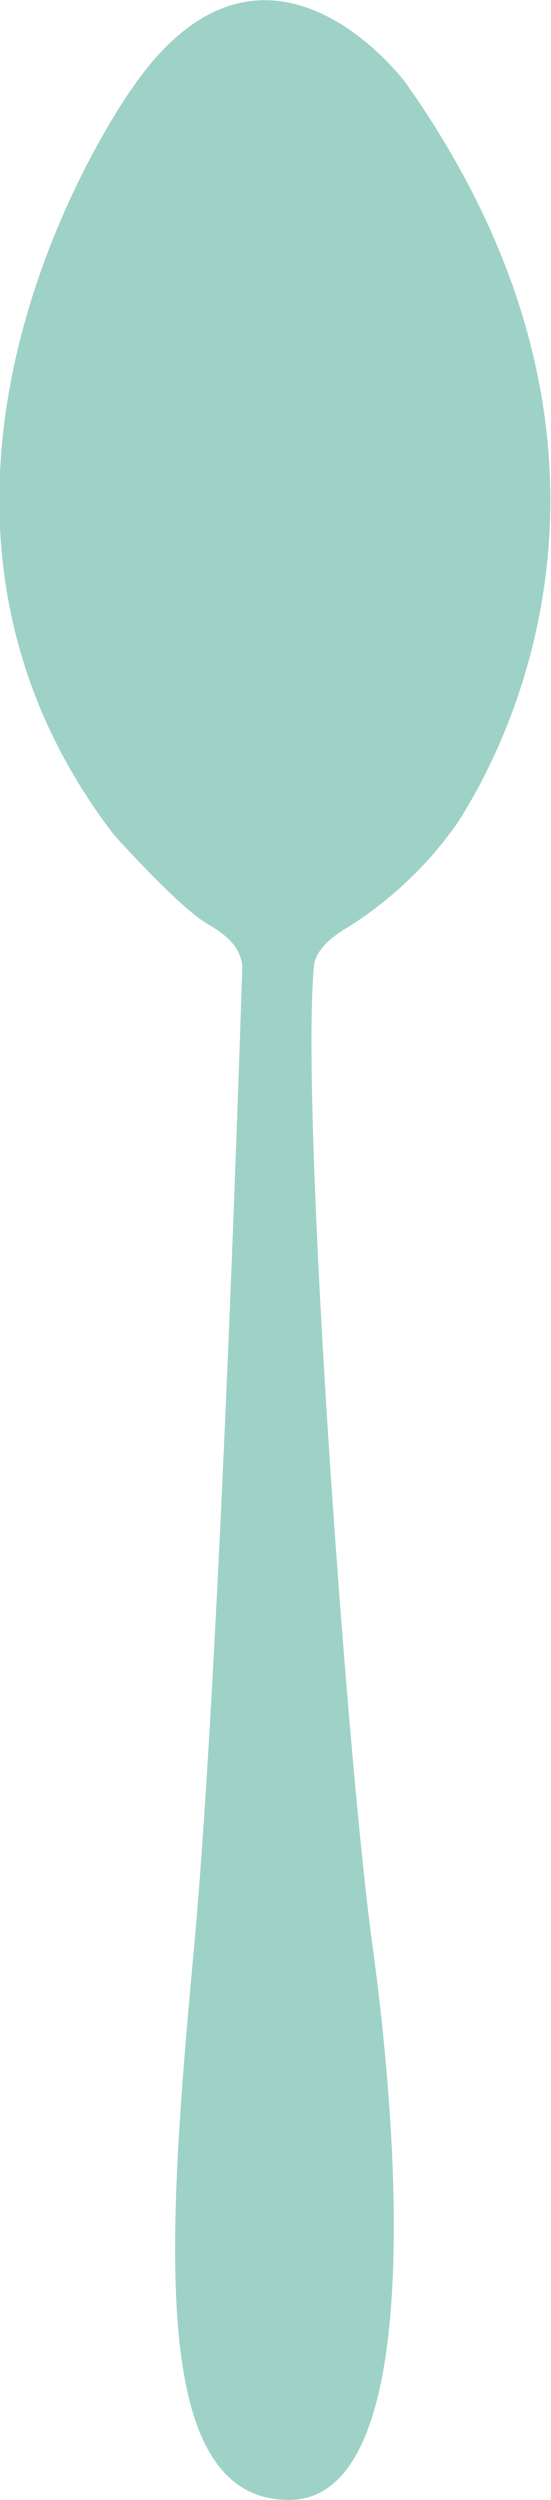 <svg xmlns="http://www.w3.org/2000/svg" viewBox="0 0 37.77 171.26"><defs><style>.cls-1{fill:#9ed2c7;}</style></defs><g id="Calque_2" data-name="Calque 2"><g id="Calque_1-2" data-name="Calque 1"><path class="cls-1" d="M16.61,66.17s-1.47,47.32-3.32,67.38-3.09,37.67,6.49,37.71,7.44-25.73,5.74-38.08-4.94-56.8-4-67c0,0-.06-1.22,2.15-2.55a26.08,26.08,0,0,0,7.74-7.33c1.88-3,15.16-24.07-3.59-50.61,0,0-9.59-13-18.76.35,0,0-19.62,27.17-1.25,51.15,0,0,4.39,4.91,6.39,6.09C15.77,64.19,16.47,65,16.61,66.17Z"/></g></g></svg>